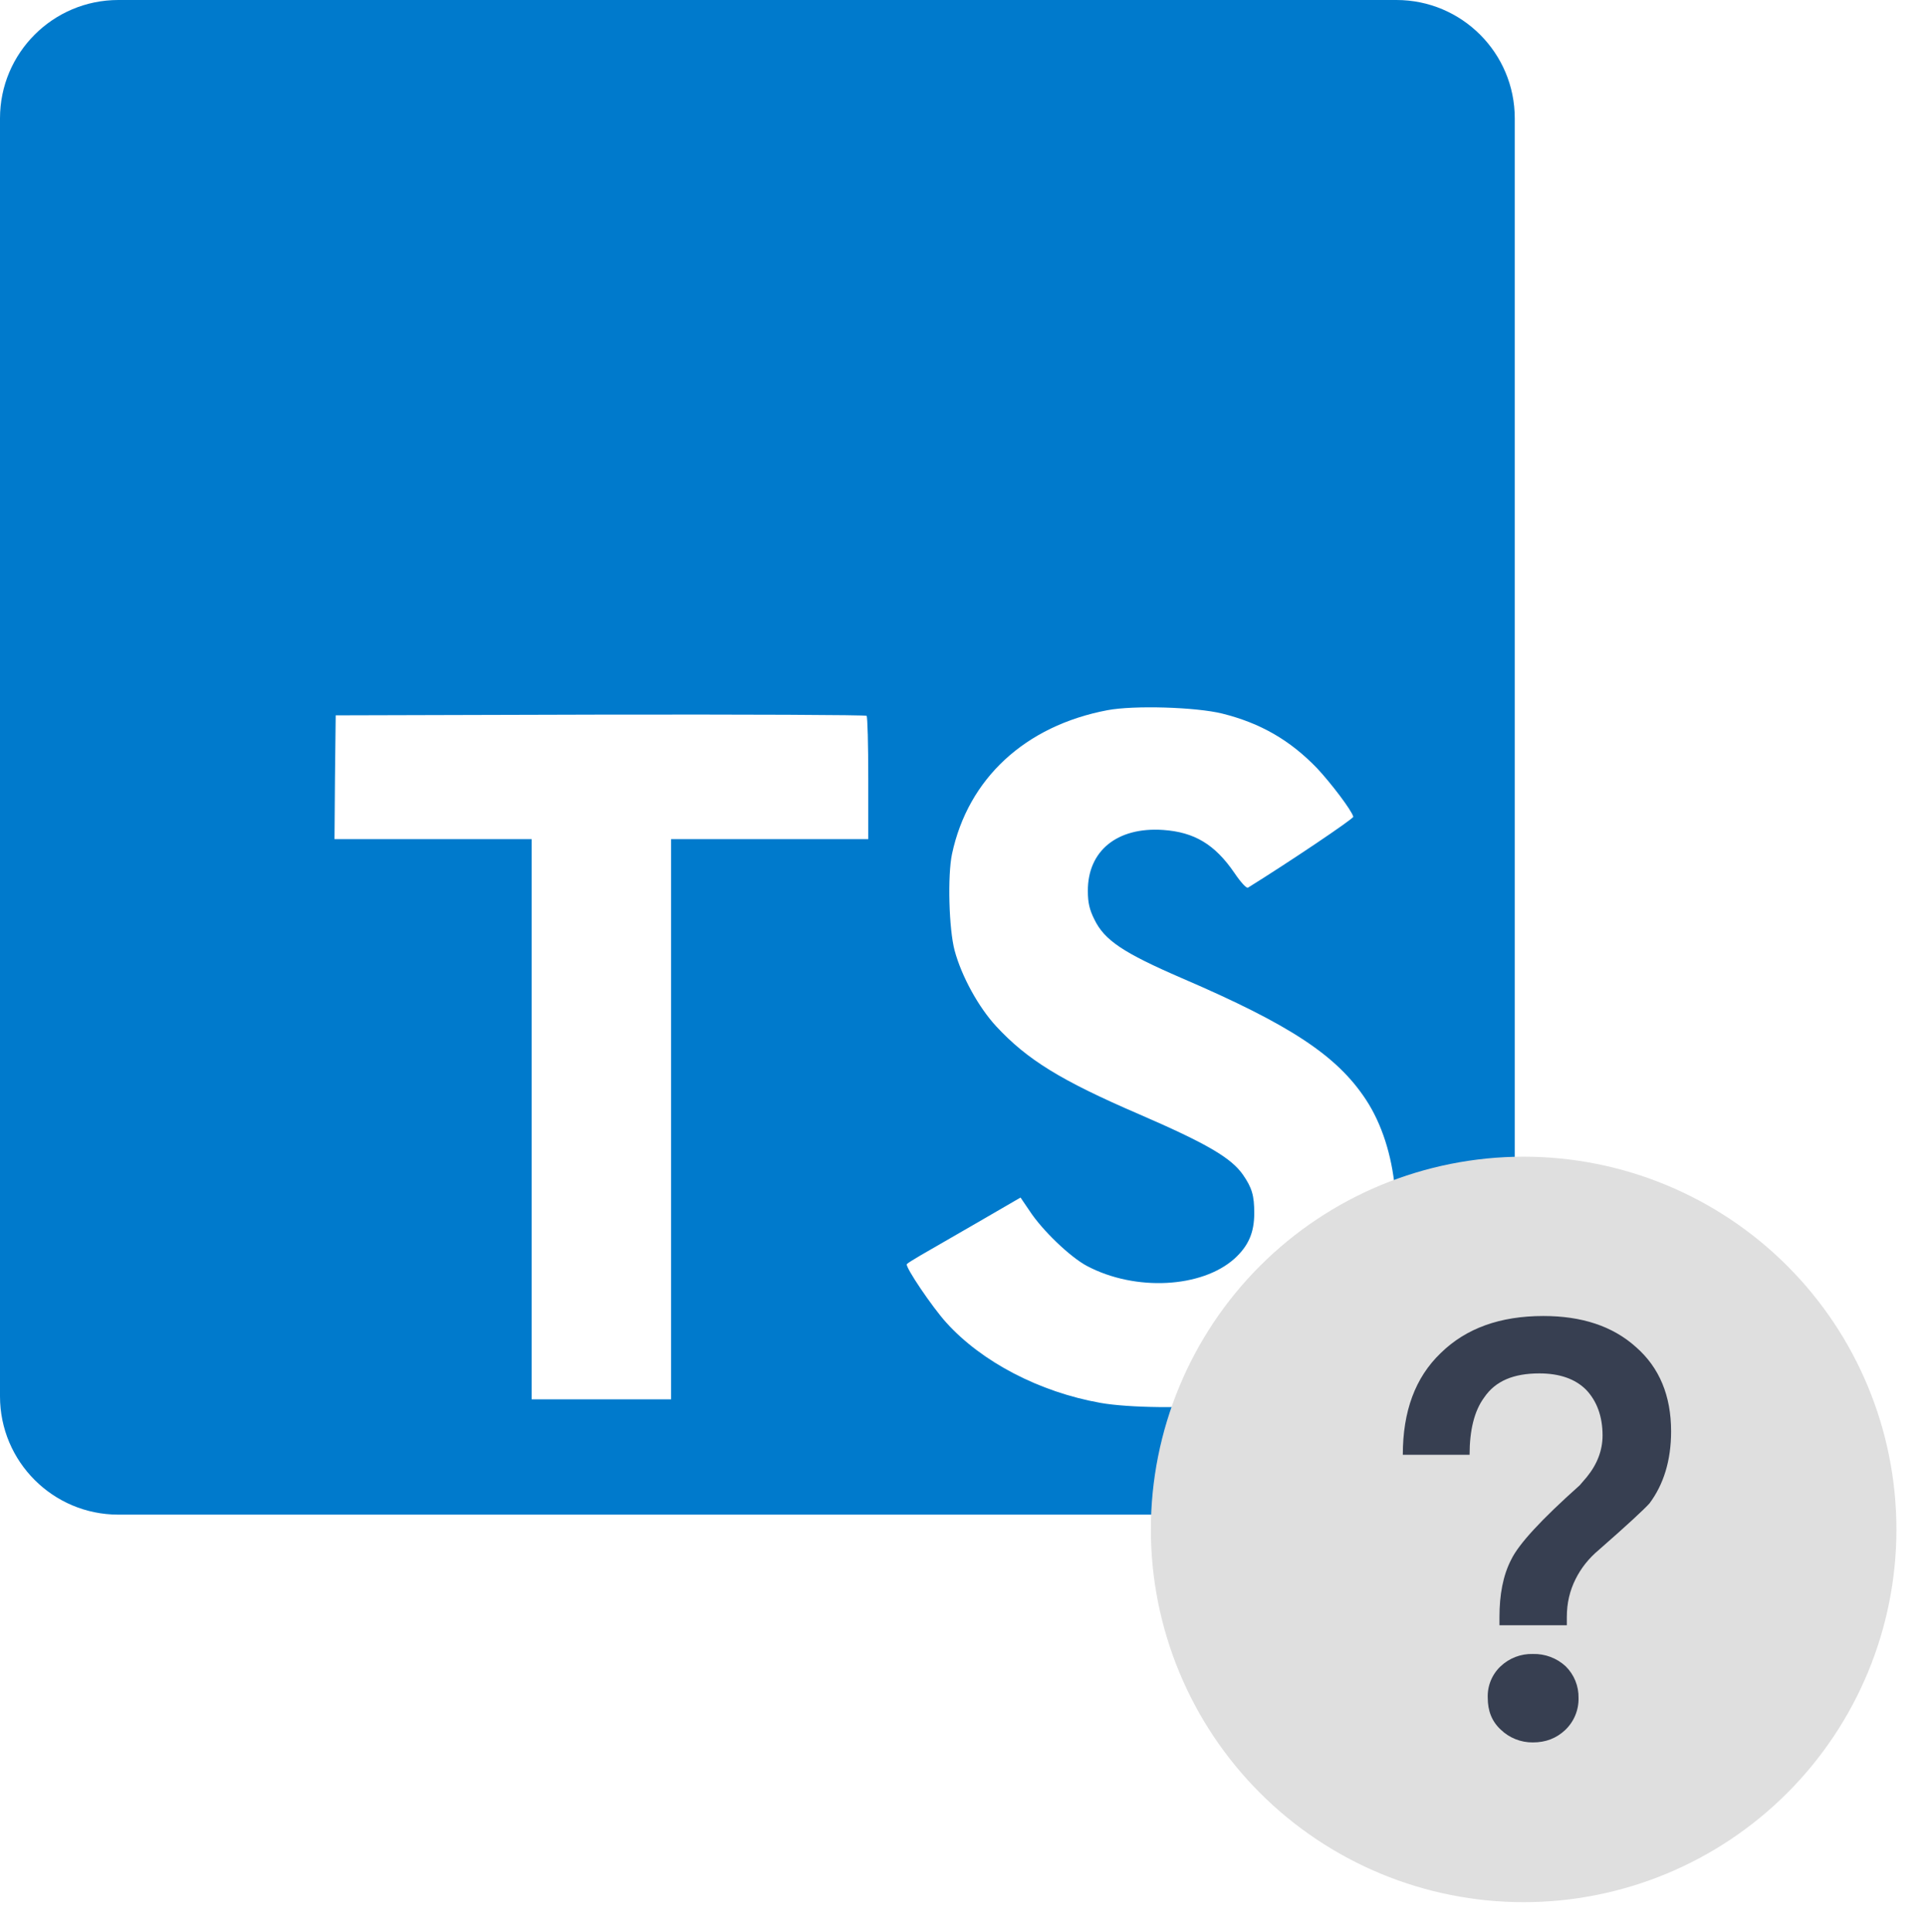 <svg width="651" height="653" viewBox="0 0 651 653" fill="none" xmlns="http://www.w3.org/2000/svg">
<path d="M0 256V472C0 494.091 17.909 512 40 512H256H472C494.091 512 512 494.091 512 472V256V40C512 17.909 494.091 0 472 0H256H40C17.909 0 0 17.909 0 40V256Z" fill="#007ACC"/>
<g filter="url(#filter0_d_0_1)">
<path d="M113.222 257.698L113.06 278.666H146.38H179.701L179.701 373.345V468.025H203.269H226.838V373.345L226.838 278.666H260.158H293.479V258.105C293.479 246.727 293.235 237.218 292.91 236.974C292.666 236.649 252.112 236.487 202.944 236.568L113.466 236.812L113.222 257.698Z" fill="white"/>
</g>
<g filter="url(#filter1_d_0_1)">
<path d="M413.133 236.217C426.136 239.467 436.051 245.238 445.154 254.665C449.867 259.704 456.856 268.887 457.425 271.081C457.588 271.732 435.32 286.685 421.829 295.056C421.341 295.381 419.391 293.268 417.197 290.017C410.614 280.427 403.706 276.283 393.141 275.551C377.618 274.495 367.622 282.622 367.703 296.194C367.703 300.176 368.272 302.533 369.898 305.784C373.311 312.854 379.65 317.08 399.561 325.695C436.214 341.461 451.899 351.864 461.651 366.655C472.541 383.153 474.98 409.484 467.584 429.07C459.457 450.363 439.302 464.829 410.939 469.624C402.162 471.168 381.357 470.924 371.929 469.217C351.368 465.56 331.863 455.401 319.835 442.073C315.122 436.872 305.938 423.3 306.507 422.325C306.751 422 308.864 420.699 311.221 419.318C313.496 418.017 322.111 413.06 330.238 408.346L344.948 399.813L348.036 404.364C352.343 410.947 361.771 419.968 367.46 422.975C383.795 431.589 406.225 430.37 417.278 420.455C421.992 416.148 423.942 411.678 423.942 405.095C423.942 399.163 423.211 396.562 420.122 392.092C416.14 386.403 408.013 381.608 384.933 371.612C358.52 360.234 347.142 353.164 336.74 341.949C330.726 335.447 325.037 325.045 322.68 316.349C320.729 309.116 320.242 290.993 321.786 283.678C327.231 258.16 346.492 240.361 374.286 235.079C383.307 233.372 404.275 234.022 413.133 236.217Z" fill="white"/>
</g>
<circle cx="515" cy="515" r="123" fill="#373F51"/>
<g filter="url(#filter2_d_0_1)">
<path d="M515 386C548.417 386 580.466 399.275 604.095 422.905C627.725 446.534 641 478.583 641 512C641 545.417 627.725 577.466 604.095 601.095C580.466 624.725 548.417 638 515 638C481.583 638 449.534 624.725 425.905 601.095C402.275 577.466 389 545.417 389 512C389 478.583 402.275 446.534 425.905 422.905C449.534 399.275 481.583 386 515 386ZM521.678 439.856C507.026 439.856 495.542 444.014 487.028 452.33C478.316 460.646 474.158 472.13 474.158 486.782H496.73C496.73 478.466 498.314 471.932 501.68 467.378C505.442 461.834 511.58 459.26 520.292 459.26C527.024 459.26 532.37 461.042 536.132 464.804C539.696 468.566 541.676 473.714 541.676 480.248C541.676 485.198 539.894 489.95 536.33 494.306L533.954 497.078C521.084 508.562 513.362 516.878 510.788 522.224C508.016 527.57 506.828 534.104 506.828 541.628V544.4H529.598V541.628C529.598 536.876 530.588 532.718 532.568 528.758C534.35 525.194 536.924 521.828 540.488 518.858C549.992 510.542 555.734 505.196 557.516 503.216C562.268 496.88 564.842 488.762 564.842 478.862C564.842 466.784 560.882 457.28 552.962 450.35C545.042 443.222 534.548 439.856 521.678 439.856ZM518.114 554.102C514.077 553.993 510.161 555.488 507.224 558.26C505.774 559.626 504.635 561.287 503.883 563.132C503.131 564.977 502.785 566.962 502.868 568.952C502.868 573.308 504.254 576.872 507.224 579.644C510.139 582.473 514.052 584.038 518.114 584C522.47 584 526.034 582.614 529.004 579.842C530.485 578.448 531.656 576.758 532.44 574.882C533.225 573.006 533.606 570.985 533.558 568.952C533.596 566.967 533.229 564.996 532.48 563.158C531.732 561.319 530.616 559.653 529.202 558.26C526.189 555.483 522.21 553.991 518.114 554.102Z" fill="#DFDFDF"/>
</g>
<defs>
<filter id="filter0_d_0_1" x="103.06" y="231.547" width="200.419" height="251.477" filterUnits="userSpaceOnUse" color-interpolation-filters="sRGB">
<feFlood flood-opacity="0" result="BackgroundImageFix"/>
<feColorMatrix in="SourceAlpha" type="matrix" values="0 0 0 0 0 0 0 0 0 0 0 0 0 0 0 0 0 0 127 0" result="hardAlpha"/>
<feOffset dy="5"/>
<feGaussianBlur stdDeviation="5"/>
<feComposite in2="hardAlpha" operator="out"/>
<feColorMatrix type="matrix" values="0 0 0 0 0 0 0 0 0 0 0 0 0 0 0 0 0 0 1 0"/>
<feBlend mode="normal" in2="BackgroundImageFix" result="effect1_dropShadow_0_1"/>
<feBlend mode="normal" in="SourceGraphic" in2="effect1_dropShadow_0_1" result="shape"/>
</filter>
<filter id="filter1_d_0_1" x="296.482" y="229.109" width="185.35" height="256.542" filterUnits="userSpaceOnUse" color-interpolation-filters="sRGB">
<feFlood flood-opacity="0" result="BackgroundImageFix"/>
<feColorMatrix in="SourceAlpha" type="matrix" values="0 0 0 0 0 0 0 0 0 0 0 0 0 0 0 0 0 0 127 0" result="hardAlpha"/>
<feOffset dy="5"/>
<feGaussianBlur stdDeviation="5"/>
<feComposite in2="hardAlpha" operator="out"/>
<feColorMatrix type="matrix" values="0 0 0 0 0 0 0 0 0 0 0 0 0 0 0 0 0 0 1 0"/>
<feBlend mode="normal" in2="BackgroundImageFix" result="effect1_dropShadow_0_1"/>
<feBlend mode="normal" in="SourceGraphic" in2="effect1_dropShadow_0_1" result="shape"/>
</filter>
<filter id="filter2_d_0_1" x="379" y="381" width="272" height="272" filterUnits="userSpaceOnUse" color-interpolation-filters="sRGB">
<feFlood flood-opacity="0" result="BackgroundImageFix"/>
<feColorMatrix in="SourceAlpha" type="matrix" values="0 0 0 0 0 0 0 0 0 0 0 0 0 0 0 0 0 0 127 0" result="hardAlpha"/>
<feOffset dy="5"/>
<feGaussianBlur stdDeviation="5"/>
<feComposite in2="hardAlpha" operator="out"/>
<feColorMatrix type="matrix" values="0 0 0 0 0 0 0 0 0 0 0 0 0 0 0 0 0 0 0.25 0"/>
<feBlend mode="normal" in2="BackgroundImageFix" result="effect1_dropShadow_0_1"/>
<feBlend mode="normal" in="SourceGraphic" in2="effect1_dropShadow_0_1" result="shape"/>
</filter>
</defs>
</svg>
